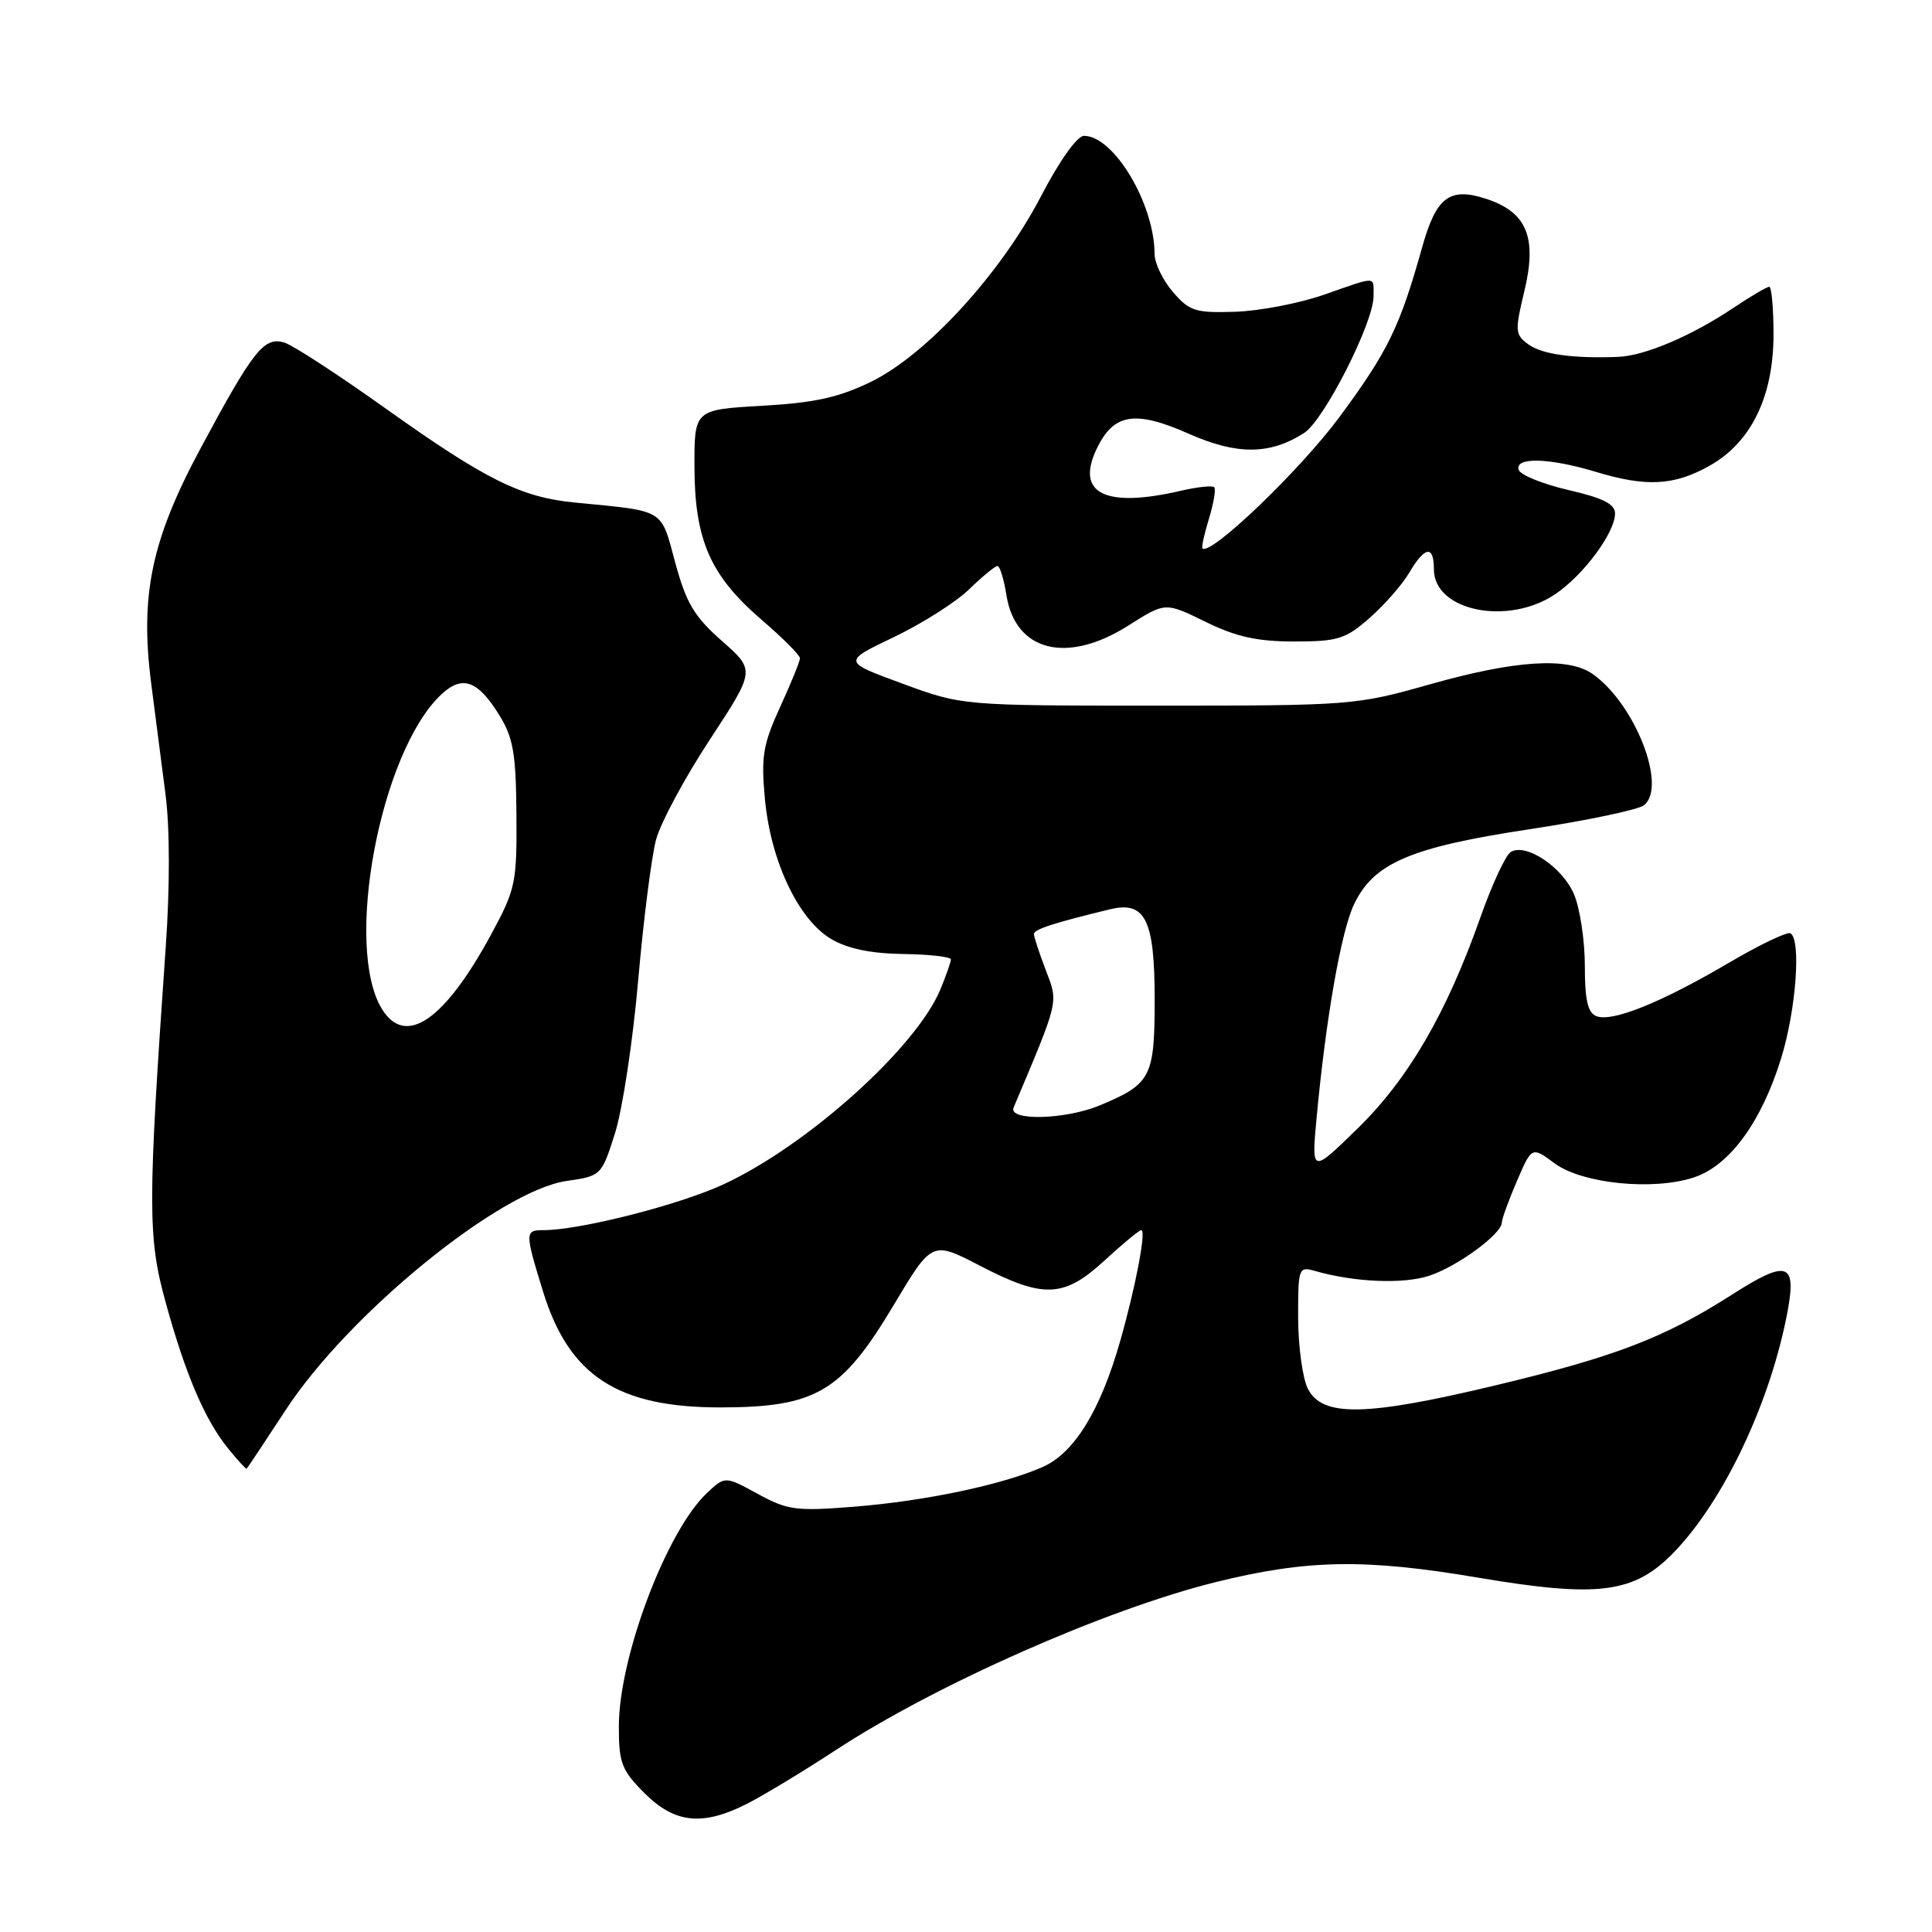 <?xml version="1.0" encoding="UTF-8" standalone="no"?>
<!DOCTYPE svg PUBLIC "-//W3C//DTD SVG 1.1//EN" "http://www.w3.org/Graphics/SVG/1.1/DTD/svg11.dtd" >
<svg xmlns="http://www.w3.org/2000/svg" xmlns:xlink="http://www.w3.org/1999/xlink" version="1.1" viewBox="0 0 256 256">
 <g >
 <path fill="currentColor"
d=" M 99.04 238.98 C 101.22 237.87 106.49 234.68 110.75 231.89 C 123.99 223.22 146.52 213.26 161.00 209.66 C 173.17 206.64 180.80 206.50 195.82 209.04 C 211.85 211.75 216.55 211.14 221.84 205.65 C 228.50 198.73 234.66 185.64 236.88 173.67 C 238.06 167.26 236.77 166.89 229.49 171.55 C 220.58 177.25 214.00 179.78 198.15 183.57 C 180.94 187.69 175.20 187.79 173.29 184.00 C 172.60 182.62 172.02 178.41 172.01 174.63 C 172.00 167.99 172.07 167.79 174.25 168.41 C 179.50 169.91 185.94 170.18 189.39 169.04 C 193.12 167.81 199.00 163.50 199.00 161.99 C 199.00 161.54 199.89 159.08 200.98 156.54 C 202.97 151.91 202.97 151.91 205.98 154.14 C 209.64 156.85 219.05 157.80 224.46 156.01 C 229.17 154.46 233.40 148.68 236.01 140.23 C 237.99 133.83 238.68 124.53 237.25 123.67 C 236.84 123.42 233.13 125.19 229.01 127.62 C 220.06 132.87 213.64 135.46 211.54 134.65 C 210.39 134.21 210.00 132.53 210.00 128.00 C 210.00 124.66 209.36 120.41 208.58 118.53 C 207.07 114.92 202.19 111.65 200.17 112.90 C 199.50 113.31 197.68 117.24 196.13 121.64 C 191.65 134.31 186.60 142.98 179.87 149.55 C 173.77 155.50 173.77 155.50 174.46 148.07 C 175.69 134.91 177.70 123.44 179.41 119.84 C 182.01 114.36 186.90 112.26 202.66 109.88 C 210.27 108.73 217.11 107.29 217.85 106.69 C 220.93 104.18 216.62 93.22 211.02 89.30 C 207.78 87.03 200.76 87.48 189.50 90.67 C 179.68 93.45 179.02 93.50 153.50 93.50 C 127.50 93.50 127.50 93.50 119.57 90.58 C 111.64 87.67 111.64 87.67 118.42 84.43 C 122.15 82.65 126.64 79.80 128.40 78.10 C 130.16 76.39 131.85 75.00 132.17 75.00 C 132.49 75.00 133.02 76.75 133.36 78.88 C 134.56 86.34 141.39 88.04 149.51 82.89 C 154.41 79.78 154.41 79.78 159.73 82.39 C 163.79 84.38 166.57 85.00 171.49 85.00 C 177.27 85.00 178.29 84.68 181.47 81.89 C 183.42 80.18 185.79 77.48 186.73 75.89 C 188.81 72.36 190.00 72.20 190.00 75.44 C 190.00 80.96 199.80 82.96 206.08 78.73 C 209.85 76.18 214.00 70.58 214.00 68.03 C 214.00 66.79 212.37 65.97 207.82 64.93 C 204.42 64.14 201.45 62.94 201.23 62.25 C 200.69 60.54 205.29 60.66 211.41 62.51 C 218.13 64.55 221.80 64.36 226.50 61.73 C 232.04 58.63 235.00 52.55 235.00 44.29 C 235.00 40.83 234.74 38.00 234.43 38.00 C 234.12 38.00 231.98 39.26 229.68 40.80 C 224.10 44.53 217.94 47.15 214.39 47.29 C 208.38 47.52 204.32 46.95 202.50 45.62 C 200.75 44.34 200.71 43.87 202.00 38.51 C 203.69 31.45 202.31 28.12 196.97 26.36 C 192.08 24.75 190.31 26.09 188.44 32.77 C 185.49 43.32 183.91 46.56 177.49 55.25 C 172.26 62.32 160.38 73.71 159.33 72.66 C 159.18 72.52 159.58 70.73 160.20 68.70 C 160.82 66.67 161.13 64.80 160.89 64.56 C 160.64 64.31 158.66 64.52 156.47 65.03 C 146.43 67.36 142.49 65.40 145.31 59.48 C 147.56 54.77 150.38 54.31 157.58 57.50 C 163.94 60.31 168.29 60.27 172.82 57.36 C 175.45 55.66 182.00 42.76 182.00 39.28 C 182.00 36.53 182.59 36.55 175.41 39.06 C 172.16 40.19 166.88 41.21 163.67 41.31 C 158.40 41.48 157.60 41.23 155.42 38.69 C 154.09 37.15 153.00 34.90 152.99 33.69 C 152.98 27.02 147.60 18.00 143.63 18.00 C 142.73 18.00 140.38 21.31 137.94 26.00 C 132.60 36.26 122.79 46.98 115.43 50.58 C 111.17 52.66 107.98 53.37 100.98 53.77 C 92.00 54.28 92.00 54.28 92.02 61.89 C 92.05 71.56 94.11 76.26 100.88 82.09 C 103.70 84.52 106.00 86.82 106.00 87.22 C 106.00 87.62 104.82 90.52 103.37 93.68 C 101.09 98.67 100.83 100.26 101.36 105.91 C 102.12 114.11 105.80 121.86 110.13 124.42 C 112.32 125.71 115.39 126.35 119.68 126.41 C 123.15 126.46 126.00 126.78 126.00 127.13 C 126.00 127.47 125.36 129.28 124.59 131.14 C 121.36 138.87 106.93 151.82 95.85 156.94 C 89.98 159.66 76.84 163.00 72.04 163.00 C 69.53 163.00 69.53 163.26 71.97 171.18 C 75.41 182.31 81.86 186.51 95.50 186.49 C 108.12 186.47 111.54 184.45 118.40 172.96 C 123.50 164.42 123.50 164.42 129.84 167.71 C 138.29 172.10 140.98 171.98 146.38 167.00 C 148.77 164.80 150.95 163.00 151.23 163.00 C 151.91 163.00 150.47 170.56 148.42 177.73 C 145.80 186.93 142.33 192.55 138.15 194.39 C 132.73 196.76 122.57 198.90 113.12 199.65 C 105.49 200.26 104.35 200.10 100.41 197.95 C 96.07 195.58 96.07 195.58 93.67 197.84 C 88.31 202.88 82.00 219.60 82.00 228.78 C 82.00 233.61 82.37 234.57 85.40 237.60 C 89.43 241.63 93.12 242.00 99.04 238.98 Z  M 37.83 186.87 C 46.14 174.12 66.23 157.75 75.10 156.48 C 79.66 155.82 79.71 155.77 81.49 150.16 C 82.48 147.05 83.86 137.94 84.56 129.92 C 85.26 121.90 86.33 113.50 86.93 111.26 C 87.54 109.01 90.74 103.04 94.06 98.00 C 100.08 88.82 100.08 88.82 95.66 84.93 C 91.99 81.70 90.93 79.92 89.47 74.54 C 87.52 67.33 88.22 67.76 76.25 66.60 C 69.05 65.91 64.37 63.58 51.16 54.17 C 44.92 49.72 38.88 45.78 37.72 45.41 C 35.01 44.55 33.59 46.33 26.57 59.42 C 20.04 71.58 18.52 78.91 20.05 90.69 C 20.57 94.71 21.42 101.26 21.93 105.25 C 22.51 109.68 22.52 117.55 21.96 125.50 C 19.57 159.71 19.57 163.93 21.93 172.50 C 24.57 182.11 27.14 188.12 30.22 191.92 C 31.47 193.47 32.58 194.68 32.68 194.61 C 32.78 194.54 35.09 191.05 37.83 186.87 Z  M 134.31 146.75 C 140.38 132.36 140.25 132.94 138.57 128.55 C 137.71 126.29 137.00 124.13 137.00 123.76 C 137.00 123.14 139.70 122.27 147.11 120.48 C 151.76 119.36 153.00 121.88 153.00 132.42 C 153.00 142.72 152.53 143.63 145.75 146.46 C 141.18 148.37 133.55 148.56 134.31 146.75 Z  M 50.64 133.75 C 45.51 125.53 50.37 99.64 58.46 92.03 C 61.26 89.41 63.30 90.13 66.16 94.76 C 68.01 97.75 68.37 99.85 68.43 107.91 C 68.50 117.01 68.32 117.83 65.06 123.85 C 58.90 135.21 53.76 138.74 50.64 133.75 Z "/>
</g>
</svg>